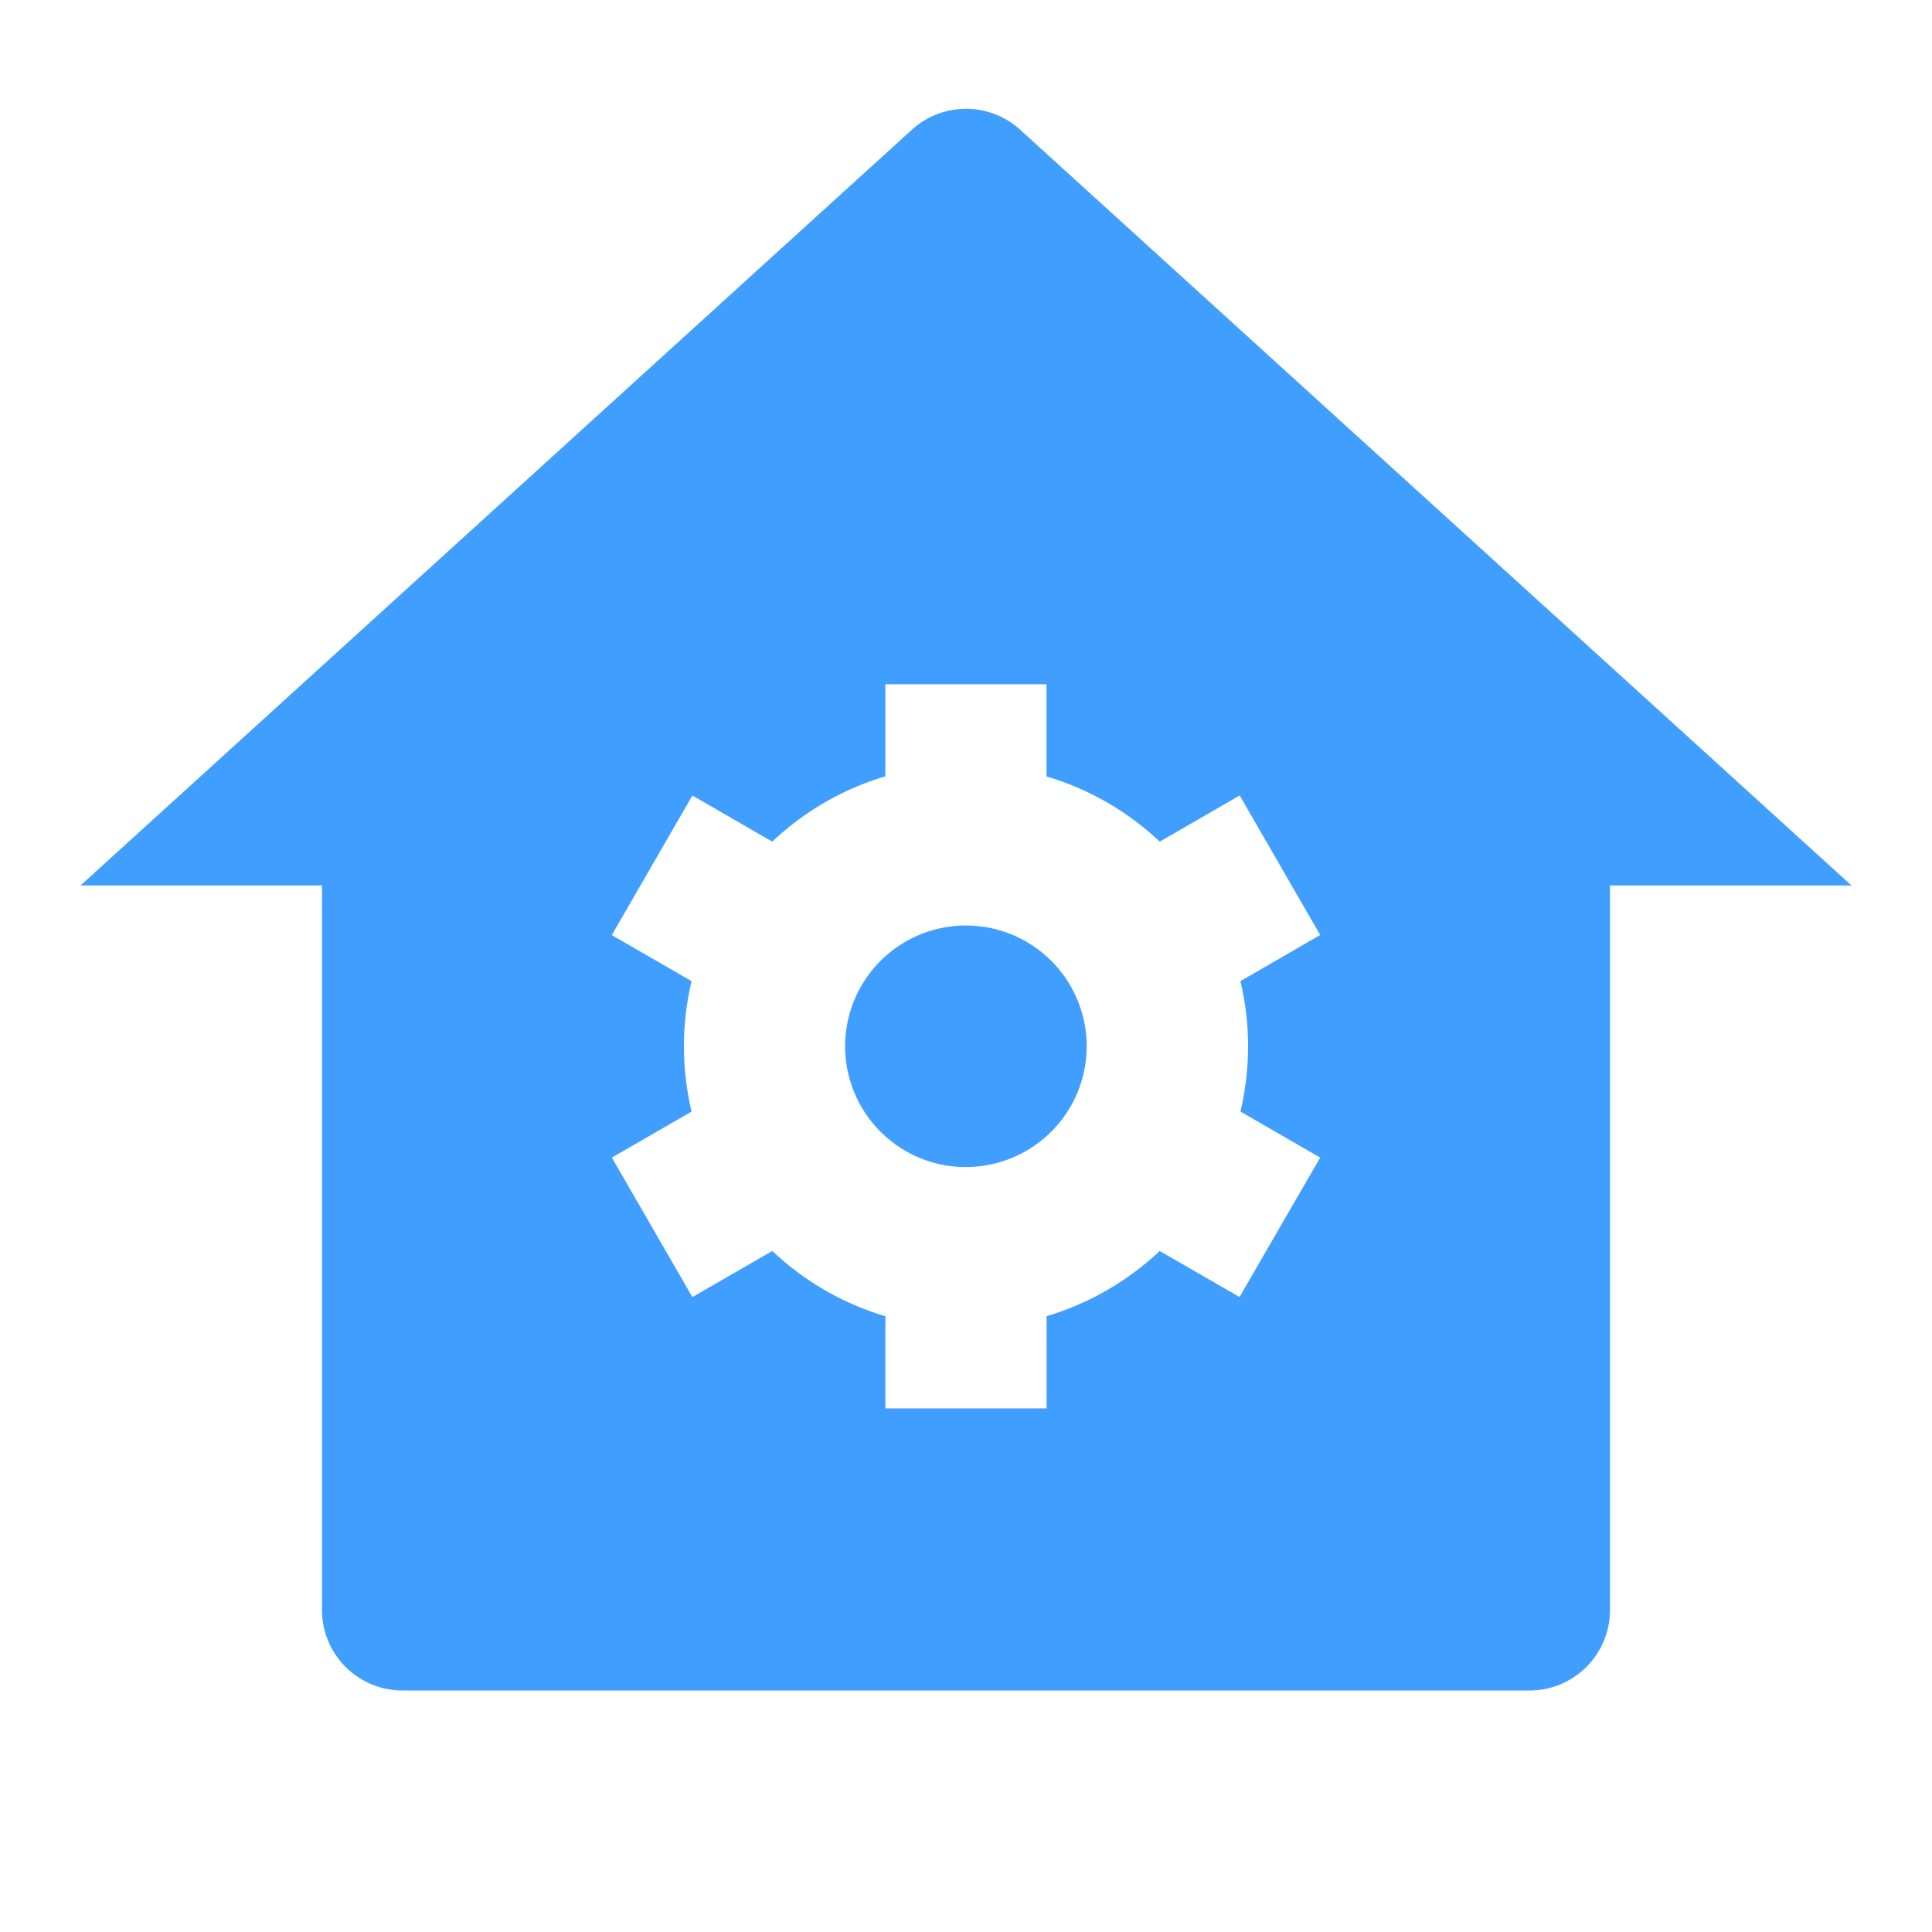 <?xml version="1.0" standalone="no"?><!DOCTYPE svg PUBLIC "-//W3C//DTD SVG 1.1//EN" "http://www.w3.org/Graphics/SVG/1.1/DTD/svg11.dtd"><svg t="1611825888857" class="icon" viewBox="0 0 1024 1024" version="1.1" xmlns="http://www.w3.org/2000/svg" p-id="4362" xmlns:xlink="http://www.w3.org/1999/xlink" width="32" height="32"><defs><style type="text/css"></style></defs><path d="M853.333 853.333a42.667 42.667 0 0 1-42.667 42.667H213.333a42.667 42.667 0 0 1-42.667-42.667v-384H42.667l440.619-400.555a42.667 42.667 0 0 1 57.429 0L981.333 469.333h-128v384zM366.592 589.141l-42.283 24.405 42.667 73.941 42.368-24.448a149.333 149.333 0 0 0 59.947 34.603v48.853h85.419V697.6a149.333 149.333 0 0 0 59.947-34.56l42.325 24.405L699.733 613.547l-42.283-24.405a149.504 149.504 0 0 0 0-69.12l42.283-24.448-42.667-73.941-42.368 24.448A149.333 149.333 0 0 0 554.667 411.52V362.667h-85.419v48.811a149.333 149.333 0 0 0-59.947 34.603l-42.325-24.448L324.267 495.616l42.283 24.405a149.504 149.504 0 0 0 0 69.12z m145.408 29.44a64 64 0 1 1-0.085-128.043 64 64 0 0 1 0.085 128z" p-id="4363" fill="#409eff"></path></svg>